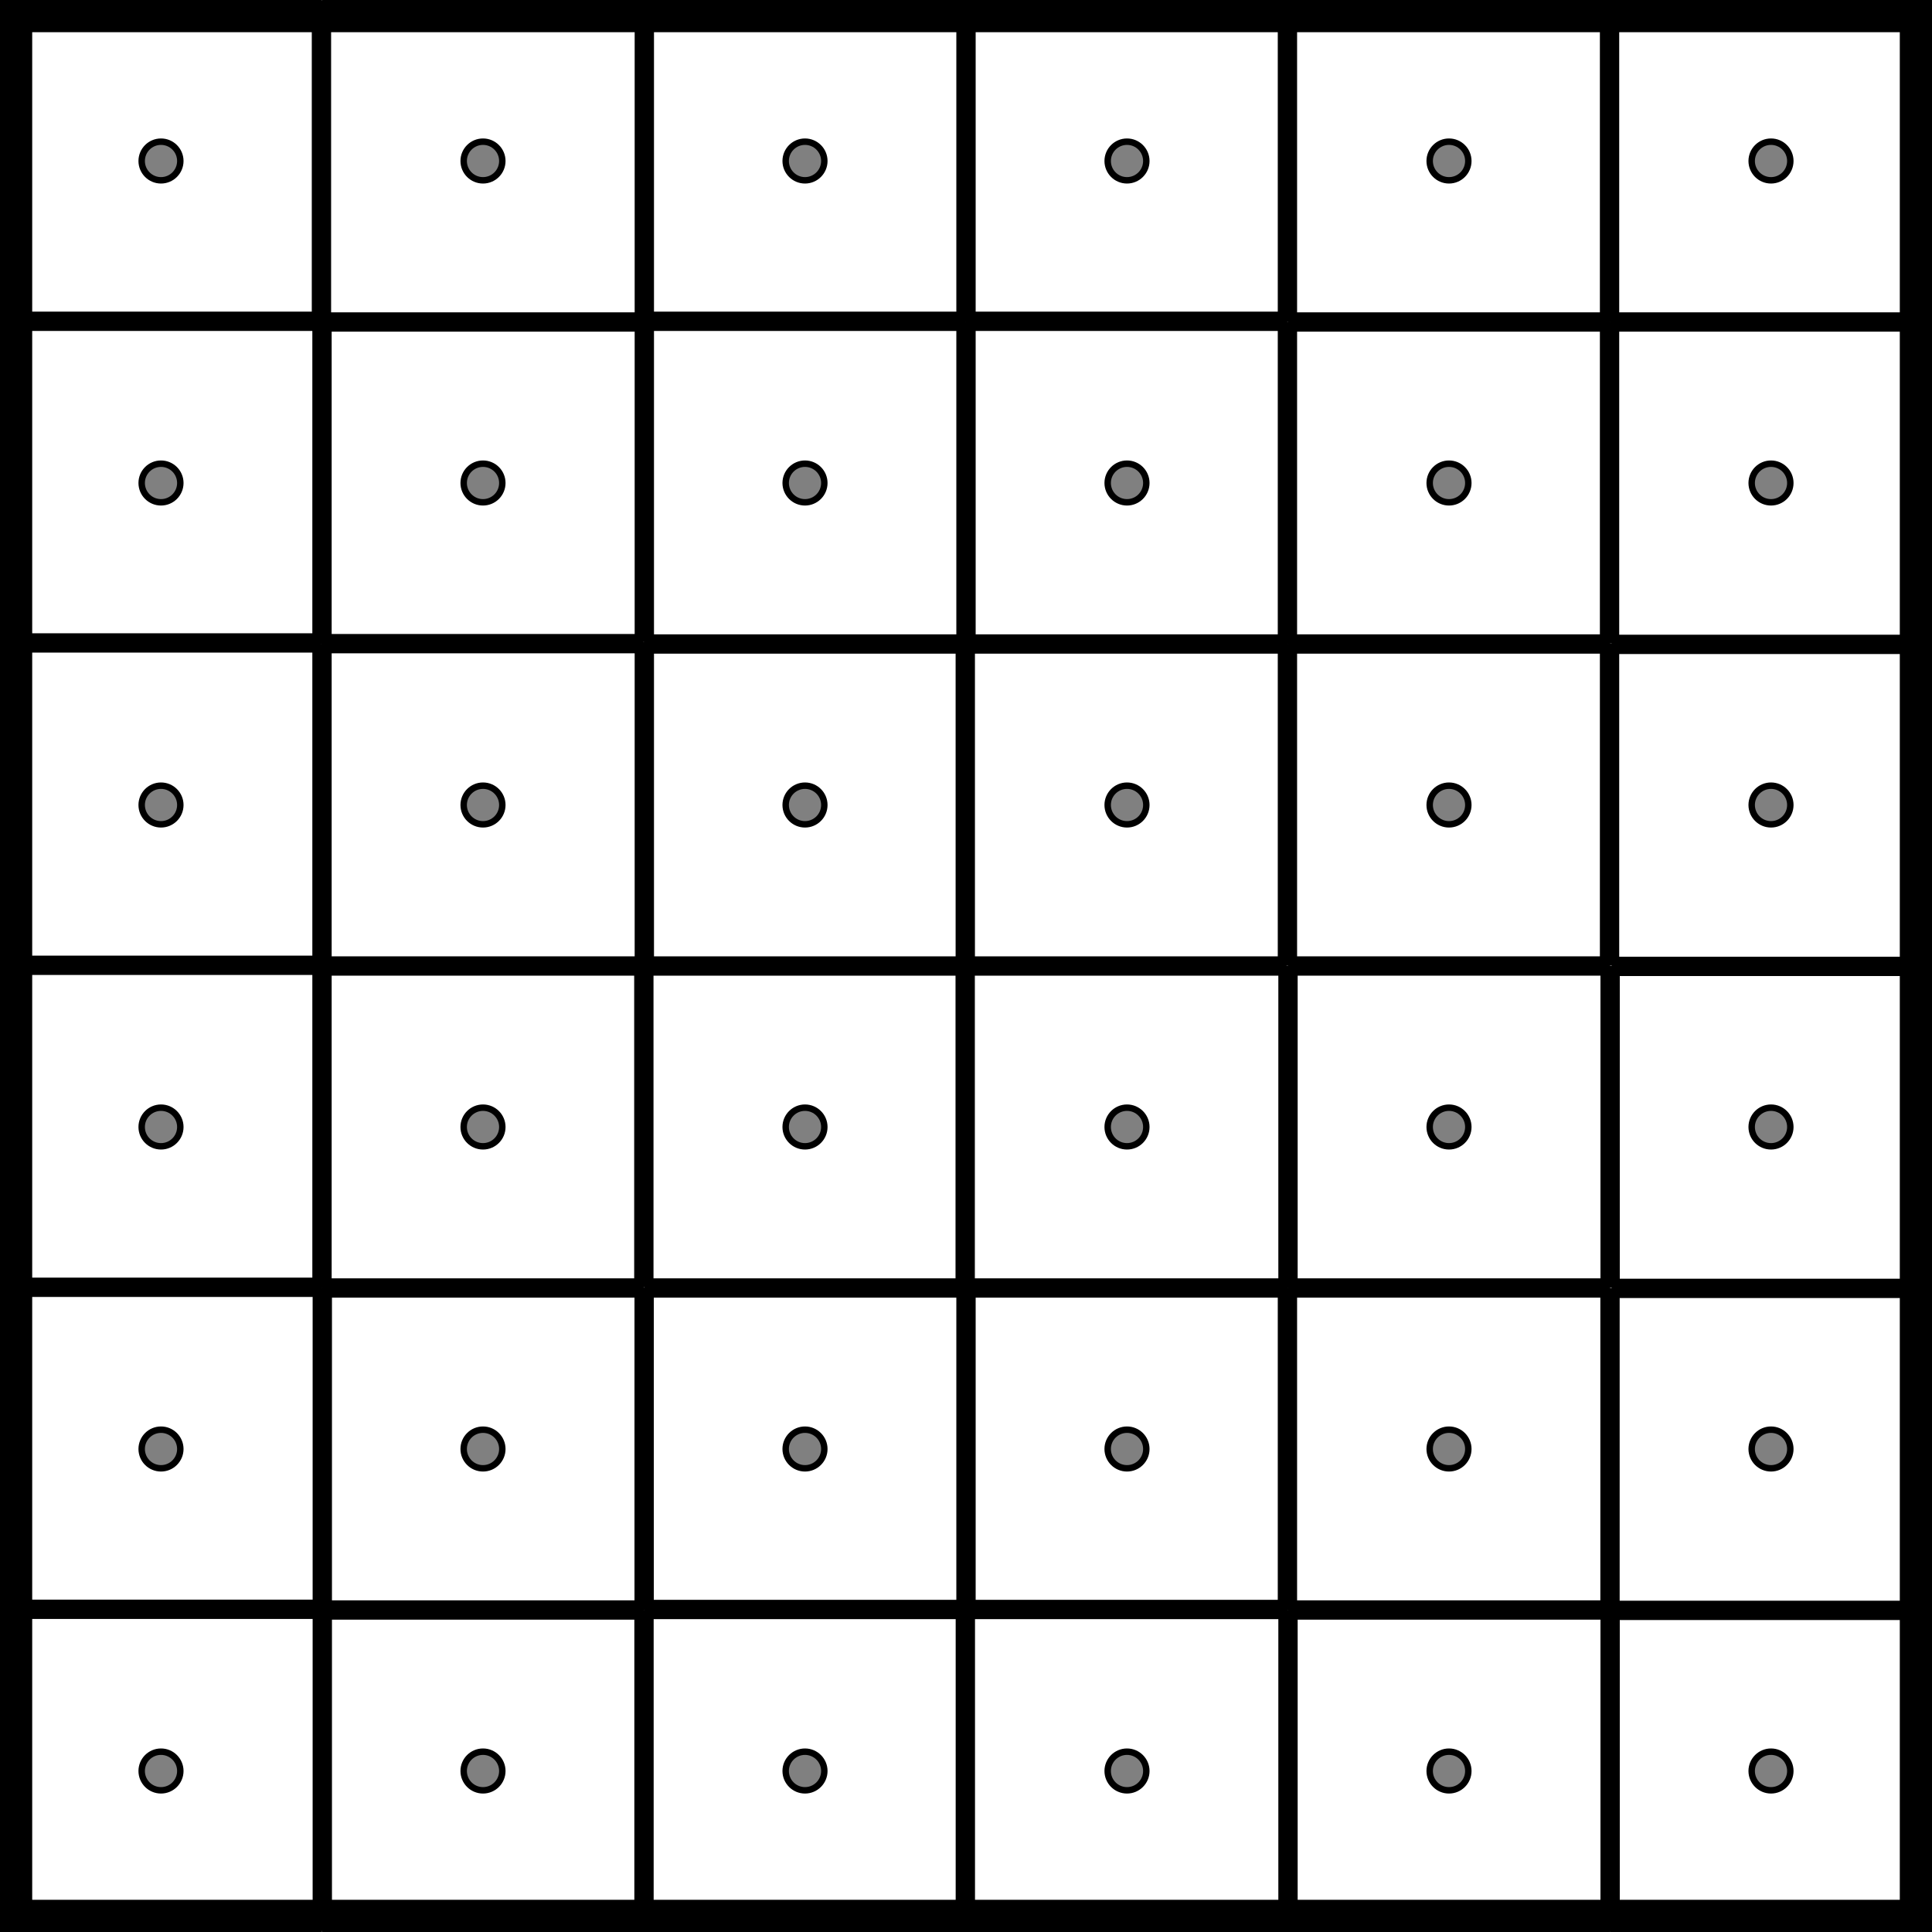 <svg xmlns="http://www.w3.org/2000/svg" viewBox="0 0 300 300">
    <g fill="none" stroke="#000" stroke-width="3">
        <path d="M50 50h50"/>
        <path d="M50 50v50"/>
        <path d="M50 100v50"/>
        <path d="M50 150h50"/>
        <path d="M50 150v50"/>
        <path d="M50 200h50"/>
        <path d="M50 250h50"/>
        <path d="M100 100h50"/>
        <path d="M100 200h50"/>
        <path d="M100 250v50"/>
        <path d="M150 0v50"/>
        <path d="M150 50v50"/>
        <path d="M150 100h50"/>
        <path d="M149.888 99.888v50"/>
        <path d="M150 200h50"/>
        <path d="M150 200v50"/>
        <path d="M200 50h50"/>
        <path d="M200 100h50"/>
        <path d="M200 150h50"/>
        <path d="M200 150v50"/>
        <path d="M200 200h50"/>
        <path d="M200 250h50"/>
        <path d="M200 250v50"/>
        <path d="M250 50h50"/>
        <path d="M250 200v50"/>
        <path d="M100.051-.372v50"/>
        <path d="M100.051 49.628v50"/>
        <path d="M100.051 99.628v50"/>
        <path d="M49.914.106v50"/>
        <path d="M50.046 199.945v50"/>
        <path d="M50.046 249.832v50"/>
        <path d="M99.976 149.804v50"/>
        <path d="M100.022 199.974v50"/>
        <path d="M149.898 250.043v50"/>
        <path d="M149.874 149.847v50"/>
        <path d="M199.912-.03v50"/>
        <path d="M199.912 49.97v50"/>
        <path d="M199.912 99.97v50"/>
        <path d="M199.912 199.97v50"/>
        <path d="M250.018 149.959v50"/>
        <path d="M250.018 249.959v50"/>
        <path d="M249.93-.071v50"/>
        <path d="M249.93 49.929v50"/>
        <path d="M249.93 99.929v50"/>
        <path d="M100 249.92h50"/>
        <path d="M150 249.92h50"/>
        <path d="M99.773 150.002h50"/>
        <path d="M149.773 150.002h50"/>
        <path d="M99.886 49.891h50"/>
        <path d="M149.886 49.891h50"/>
        <path d="M49.887 99.946h50"/>
        <path d="M0 49.89h50"/>
        <path d="M0 149.89h50"/>
        <path d="M0 199.89h50"/>
        <path d="M0 249.89h50"/>
        <path d="M-.113 99.836h50"/>
        <path d="M250.277 100.058h50"/>
        <path d="M250.277 150.058h50"/>
        <path d="M250.277 200.058h50"/>
        <path d="M250.277 250.058h50"/>
    </g>
    <g stroke="#000">
        <circle cx="25" cy="25" r="3" fill="gray"/>
        <path fill="none" stroke-width="10" d="M0 0h50"/>
        <path fill="none" stroke-width="10" d="M0 0v50"/>
        <path fill="none" stroke-width="10" d="M0 50v50"/>
        <circle cx="25" cy="125" r="3" fill="gray"/>
        <path fill="none" stroke-width="10" d="M0 100v50"/>
        <circle cx="25" cy="175" r="3" fill="gray"/>
        <path fill="none" stroke-width="10" d="M0 150v50"/>
        <circle cx="25" cy="225" r="3" fill="gray"/>
        <path fill="none" stroke-width="10" d="M0 200v50"/>
        <circle cx="25" cy="275" r="3" fill="gray"/>
        <path fill="none" stroke-width="10" d="M0 250v50"/>
        <path fill="none" stroke-width="10" d="M0 300h50"/>
        <circle cx="75" cy="25" r="3" fill="gray"/>
        <path fill="none" stroke-width="10" d="M50 0h50"/>
        <circle cx="75" cy="75" r="3" fill="gray"/>
        <circle cx="75" cy="125" r="3" fill="gray"/>
        <circle cx="75" cy="175" r="3" fill="gray"/>
        <circle cx="75" cy="225" r="3" fill="gray"/>
        <circle cx="75" cy="275" r="3" fill="gray"/>
        <path fill="none" stroke-width="10" d="M50 300h50"/>
        <circle cx="125" cy="25" r="3" fill="gray"/>
        <path fill="none" stroke-width="10" d="M100 0h50"/>
        <circle cx="125" cy="75" r="3" fill="gray"/>
        <circle cx="125" cy="125" r="3" fill="gray"/>
        <circle cx="125" cy="175" r="3" fill="gray"/>
        <circle cx="125" cy="225" r="3" fill="gray"/>
        <circle cx="125" cy="275" r="3" fill="gray"/>
        <path fill="none" stroke-width="10" d="M100 300h50"/>
        <circle cx="175" cy="25" r="3" fill="gray"/>
        <path fill="none" stroke-width="10" d="M150 0h50"/>
        <circle cx="175" cy="75" r="3" fill="gray"/>
        <circle cx="175" cy="125" r="3" fill="gray"/>
        <circle cx="175" cy="175" r="3" fill="gray"/>
        <circle cx="175" cy="225" r="3" fill="gray"/>
        <circle cx="175" cy="275" r="3" fill="gray"/>
        <path fill="none" stroke-width="10" d="M150 300h50"/>
        <circle cx="225" cy="25" r="3" fill="gray"/>
        <path fill="none" stroke-width="10" d="M200 0h50"/>
        <circle cx="225" cy="75" r="3" fill="gray"/>
        <circle cx="225" cy="125" r="3" fill="gray"/>
        <circle cx="225" cy="175" r="3" fill="gray"/>
        <circle cx="225" cy="225" r="3" fill="gray"/>
        <circle cx="225" cy="275" r="3" fill="gray"/>
        <path fill="none" stroke-width="10" d="M200 300h50"/>
        <circle cx="275" cy="25" r="3" fill="gray"/>
        <path fill="none" stroke-width="10" d="M250 0h50"/>
        <path fill="none" stroke-width="10" d="M300 0v50"/>
        <circle cx="275" cy="75" r="3" fill="gray"/>
        <path fill="none" stroke-width="10" d="M300 50v50"/>
        <path fill="none" stroke-width="10" d="M300 100v50"/>
        <circle cx="275" cy="175" r="3" fill="gray"/>
        <path fill="none" stroke-width="10" d="M300 150v50"/>
        <circle cx="275" cy="225" r="3" fill="gray"/>
        <path fill="none" stroke-width="10" d="M300 200v50"/>
        <circle cx="275" cy="275" r="3" fill="gray"/>
        <path fill="none" stroke-width="10" d="M300 250v50"/>
        <path fill="none" stroke-width="10" d="M250 300h50"/>
        <circle cx="25" cy="75" r="3" fill="gray"/>
        <circle cx="275" cy="125" r="3" fill="gray"/>
    </g>
</svg>
